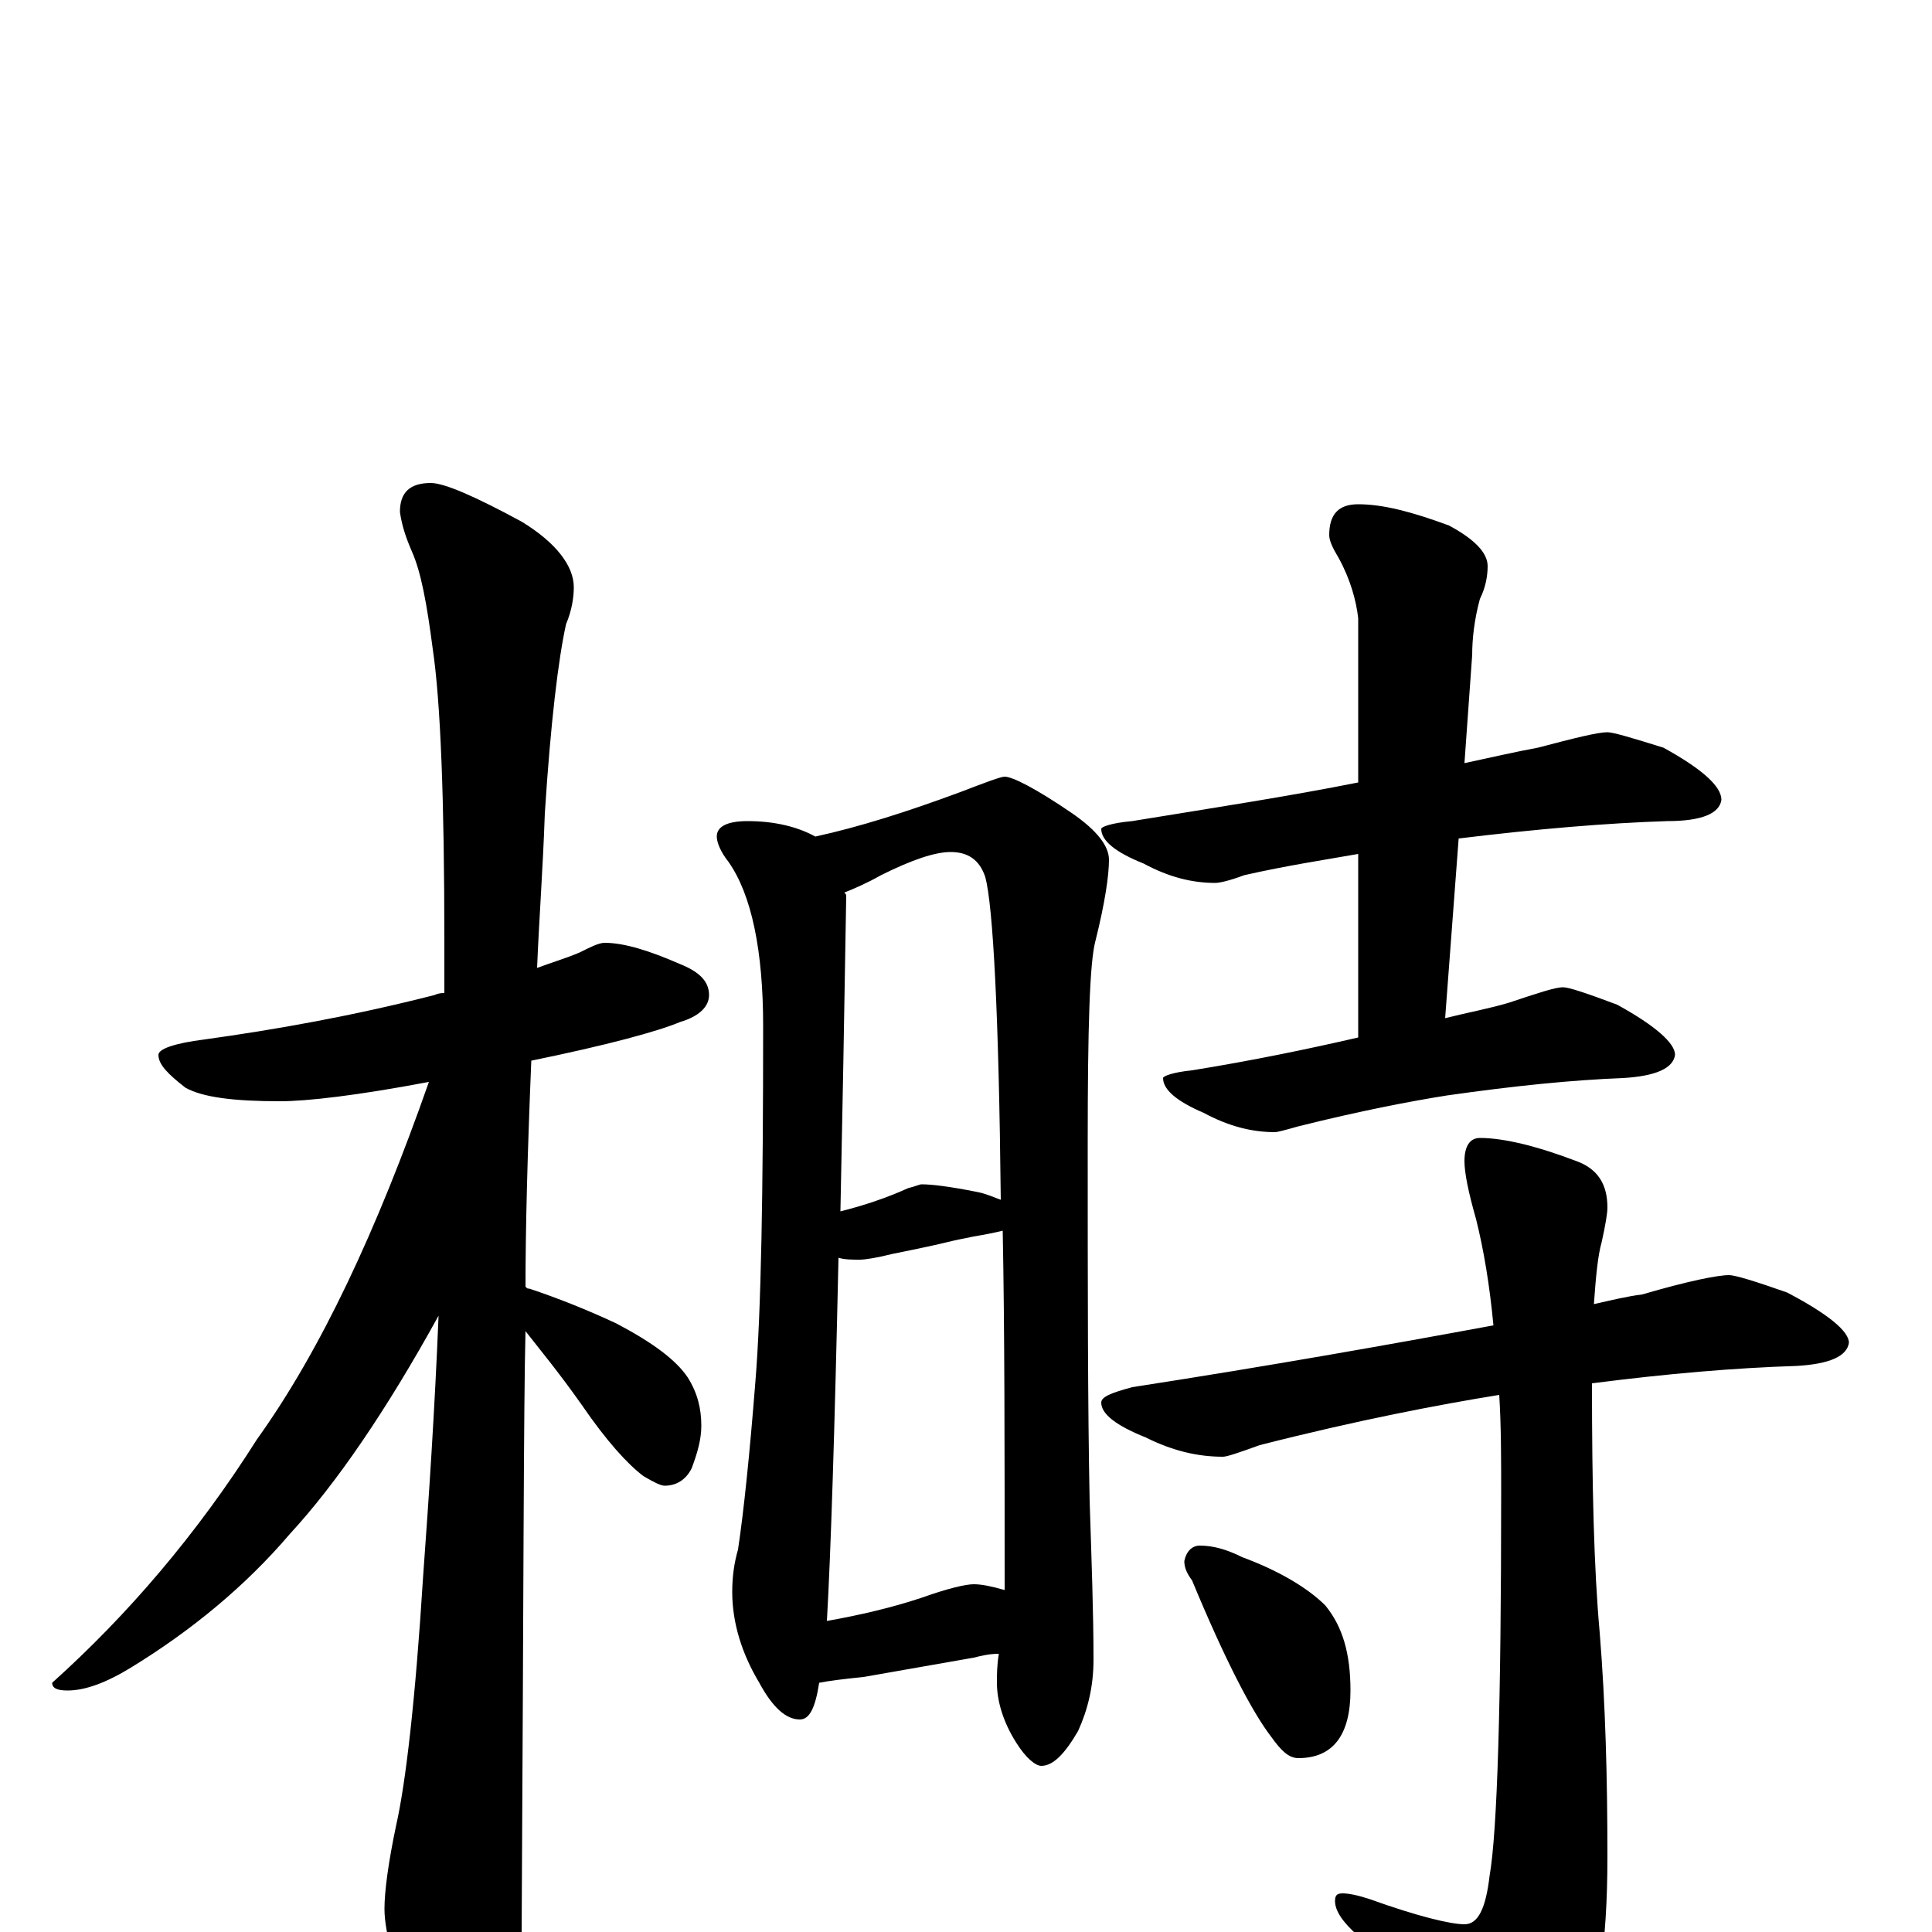 <?xml version="1.0" encoding="utf-8" ?>
<!DOCTYPE svg PUBLIC "-//W3C//DTD SVG 1.1//EN" "http://www.w3.org/Graphics/SVG/1.1/DTD/svg11.dtd">
<svg version="1.1" id="Layer_1" xmlns="http://www.w3.org/2000/svg" xmlns:xlink="http://www.w3.org/1999/xlink" x="0px" y="145px" width="1000px" height="1000px" viewBox="0 0 1000 1000" enable-background="new 0 0 1000 1000" xml:space="preserve">
<g id="Layer_1">
<path id="glyph" transform="matrix(1 0 0 -1 0 1000)" d="M313,512C323,512 336,508 352,501C362,497 367,492 367,485C367,479 362,474 352,471C340,466 314,459 275,451C273,403 272,364 272,334C273,333 273,333 274,333C289,328 304,322 319,315C338,305 350,296 356,287C361,279 363,271 363,262C363,255 361,248 358,240C355,234 350,231 344,231C342,231 338,233 333,236C325,242 314,254 301,273C289,290 279,302 272,311C271,274 271,171 270,0C270,-15 265,-32 256,-49C249,-63 242,-70 234,-70C230,-70 224,-62 216,-46C205,-21 199,-1 199,12C199,21 201,36 205,55C210,77 215,120 219,184C222,225 225,270 227,319C200,270 174,232 150,206C127,179 99,156 68,137C55,129 44,125 35,125C30,125 27,126 27,129C66,164 102,206 133,255C166,301 195,363 222,440C185,433 159,430 145,430C121,430 105,432 96,437C87,444 82,449 82,454C82,457 90,460 106,462C142,467 182,474 225,485C227,486 229,486 230,486C230,495 230,503 230,512C230,587 228,637 224,664C221,687 218,704 213,715C210,722 208,728 207,735C207,745 212,750 223,750C230,750 246,743 270,730C288,719 297,707 297,696C297,691 296,684 293,677C289,659 285,626 282,579C281,550 279,524 278,499C286,502 293,504 300,507C306,510 310,512 313,512M387,575C401,575 413,572 422,567C445,572 470,580 497,590C510,595 518,598 520,598C524,598 536,592 555,579C568,570 574,562 574,555C574,547 572,533 567,513C564,502 563,468 563,409C563,334 563,272 564,223C565,192 566,165 566,141C566,127 563,115 558,104C551,92 545,86 539,86C536,86 531,90 526,98C519,109 516,120 516,129C516,133 516,138 517,144C512,144 508,143 504,142l-57,-10C437,131 429,130 424,129C422,116 419,110 414,110C407,110 400,116 393,129C384,144 379,160 379,176C379,184 380,191 382,198C385,218 388,247 391,285C394,322 395,383 395,469C395,508 389,537 377,554C373,559 371,564 371,567C371,572 376,575 387,575M428,161C445,164 462,168 477,173C491,178 500,180 504,180C508,180 513,179 520,177C520,250 520,312 519,363C515,362 510,361 504,360C499,359 494,358 490,357C486,356 477,354 462,351C454,349 448,348 445,348C441,348 437,348 434,349C432,258 430,196 428,161M435,373C447,376 459,380 470,385C474,386 476,387 477,387C482,387 491,386 506,383C511,382 515,380 518,379C517,475 514,531 510,546C507,555 501,559 492,559C484,559 472,555 456,547C449,543 442,540 437,538C438,537 438,537 438,536C437,475 436,420 435,373M832,621C835,621 845,618 861,613C881,602 891,593 891,586C890,579 881,575 863,575C832,574 796,571 755,566l-7,-93C760,476 771,478 781,481C796,486 805,489 809,489C812,489 821,486 837,480C857,469 867,460 867,454C866,447 857,443 840,442C814,441 784,438 749,433C730,430 704,425 672,417C665,415 661,414 660,414C648,414 636,417 623,424C609,430 602,436 602,442C602,443 607,445 617,446C648,451 677,457 703,463l0,95C686,555 666,552 644,547C636,544 631,543 629,543C617,543 605,546 592,553C577,559 570,565 570,571C570,572 575,574 586,575C629,582 668,588 703,595l0,85C702,689 699,700 693,711C690,716 688,720 688,723C688,734 693,739 703,739C716,739 731,735 750,728C763,721 770,714 770,707C770,702 769,696 766,690C763,679 762,669 762,661l-4,-56C772,608 785,611 796,613C815,618 827,621 832,621M895,340C898,340 908,337 925,331C946,320 957,311 957,305C956,298 947,294 930,293C898,292 863,289 824,284C824,231 825,188 828,155C831,118 832,79 832,39C832,-7 827,-39 817,-57C802,-78 788,-89 777,-89C771,-89 765,-85 760,-76C747,-53 728,-28 703,-2C695,5 691,11 691,16C691,19 692,20 695,20C698,20 703,19 709,17C734,8 751,4 758,4C765,4 769,12 771,29C775,52 777,118 777,227C777,245 777,262 776,278C745,273 703,265 652,252C641,248 635,246 633,246C620,246 607,249 593,256C578,262 570,268 570,274C570,277 575,279 586,282C657,293 719,304 773,314C771,335 768,353 764,369C760,383 758,393 758,399C758,407 761,411 766,411C778,411 795,407 816,399C827,395 832,387 832,375C832,372 831,366 829,357C827,350 826,339 825,325C834,327 842,329 850,330C874,337 889,340 895,340M621,200C628,200 635,198 643,194C662,187 677,178 686,169C695,158 699,144 699,125C699,102 690,90 672,90C667,90 663,94 658,101C648,114 634,141 617,182C614,186 613,189 613,192C614,197 617,200 621,200z"/>
</g>
</svg>
